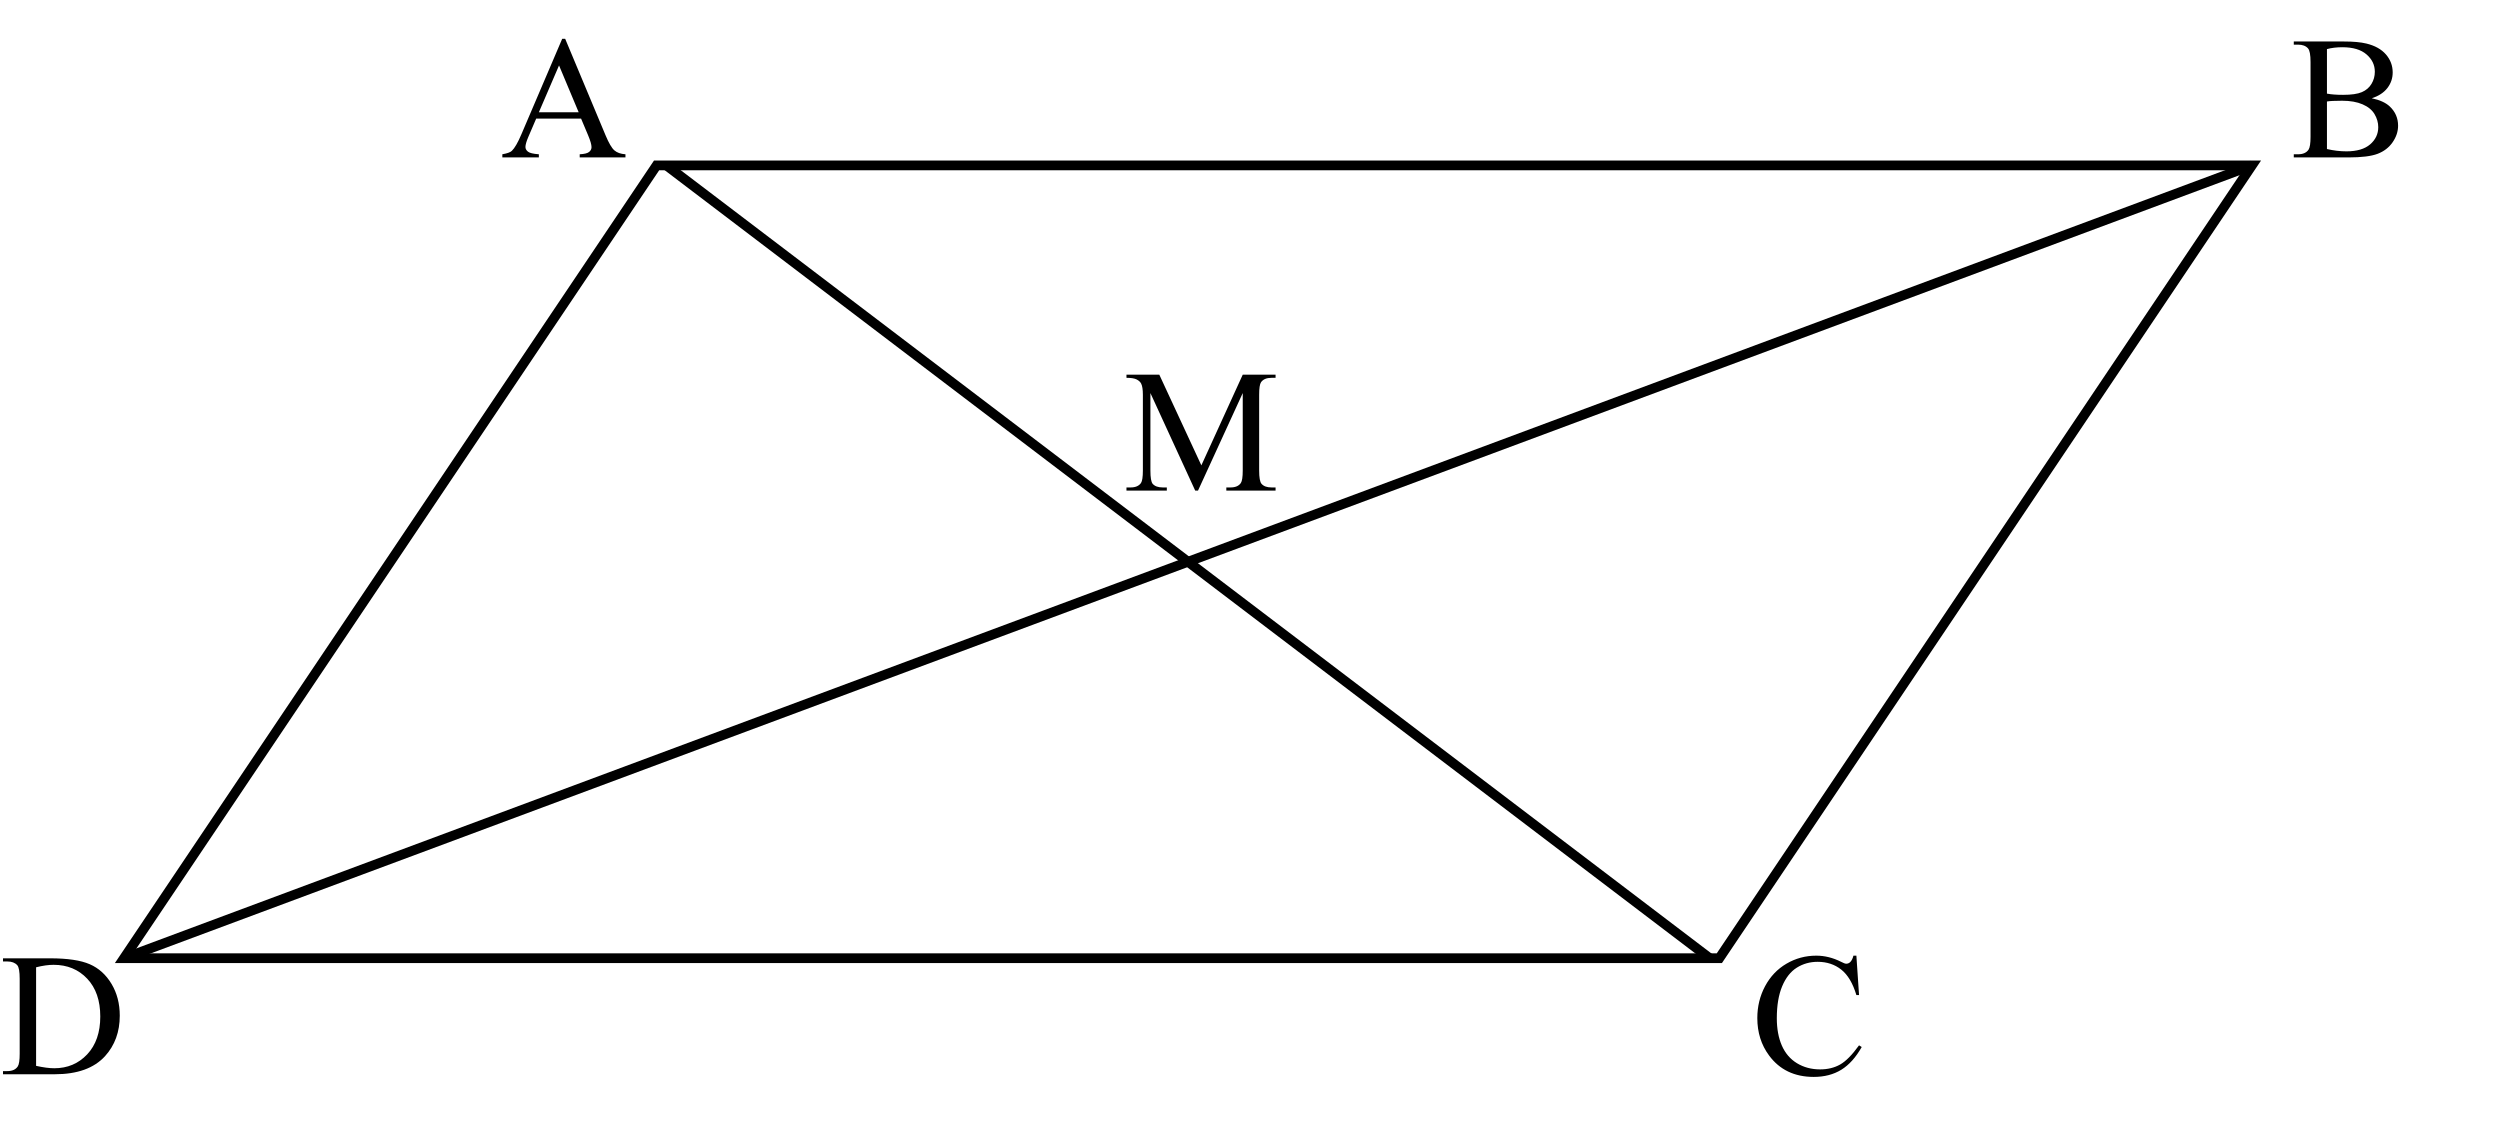 <?xml version="1.0" encoding="UTF-8"?>
<svg xmlns="http://www.w3.org/2000/svg" xmlns:xlink="http://www.w3.org/1999/xlink" width="1028pt" height="462pt" viewBox="0 0 1028 462" version="1.1">
<defs>
<g>
<symbol overflow="visible" id="glyph0-0">
<path style="stroke:none;" d="M 9.984 0 L 9.984 -45 L 45.984 -45 L 45.984 0 Z M 11.109 -1.125 L 44.859 -1.125 L 44.859 -43.875 L 11.109 -43.875 Z M 11.109 -1.125 "/>
</symbol>
<symbol overflow="visible" id="glyph0-1">
<path style="stroke:none;" d="M 32.938 -15.969 L 14.484 -15.969 L 11.25 -8.438 C 10.457 -6.582 10.062 -5.203 10.062 -4.297 C 10.062 -3.566 10.406 -2.926 11.094 -2.375 C 11.781 -1.82 13.273 -1.461 15.578 -1.297 L 15.578 0 L 0.562 0 L 0.562 -1.297 C 2.551 -1.648 3.844 -2.109 4.438 -2.672 C 5.625 -3.797 6.945 -6.082 8.406 -9.531 L 25.172 -48.766 L 26.406 -48.766 L 43 -9.109 C 44.332 -5.922 45.539 -3.852 46.625 -2.906 C 47.719 -1.957 49.238 -1.422 51.188 -1.297 L 51.188 0 L 32.375 0 L 32.375 -1.297 C 34.281 -1.391 35.566 -1.707 36.234 -2.25 C 36.898 -2.789 37.234 -3.445 37.234 -4.219 C 37.234 -5.25 36.766 -6.879 35.828 -9.109 Z M 31.953 -18.562 L 23.875 -37.828 L 15.578 -18.562 Z M 31.953 -18.562 "/>
</symbol>
<symbol overflow="visible" id="glyph0-2">
<path style="stroke:none;" d="M 43.344 -48.766 L 44.438 -32.562 L 43.344 -32.562 C 41.895 -37.406 39.82 -40.895 37.125 -43.031 C 34.426 -45.164 31.191 -46.234 27.422 -46.234 C 24.254 -46.234 21.395 -45.43 18.844 -43.828 C 16.289 -42.223 14.281 -39.66 12.812 -36.141 C 11.352 -32.629 10.625 -28.258 10.625 -23.031 C 10.625 -18.719 11.312 -14.977 12.688 -11.812 C 14.07 -8.645 16.148 -6.219 18.922 -4.531 C 21.703 -2.844 24.875 -2 28.438 -2 C 31.531 -2 34.258 -2.66 36.625 -3.984 C 39 -5.316 41.602 -7.953 44.438 -11.891 L 45.531 -11.188 C 43.133 -6.938 40.344 -3.828 37.156 -1.859 C 33.969 0.109 30.188 1.094 25.812 1.094 C 17.906 1.094 11.785 -1.836 7.453 -7.703 C 4.223 -12.055 2.609 -17.188 2.609 -23.094 C 2.609 -27.852 3.672 -32.223 5.797 -36.203 C 7.93 -40.191 10.867 -43.281 14.609 -45.469 C 18.348 -47.664 22.43 -48.766 26.859 -48.766 C 30.305 -48.766 33.707 -47.922 37.062 -46.234 C 38.039 -45.711 38.742 -45.453 39.172 -45.453 C 39.797 -45.453 40.344 -45.676 40.812 -46.125 C 41.426 -46.758 41.863 -47.641 42.125 -48.766 Z M 43.344 -48.766 "/>
</symbol>
<symbol overflow="visible" id="glyph0-3">
<path style="stroke:none;" d="M 1.234 0 L 1.234 -1.297 L 3.031 -1.297 C 5.039 -1.297 6.469 -1.941 7.312 -3.234 C 7.832 -4.004 8.094 -5.738 8.094 -8.438 L 8.094 -39.234 C 8.094 -42.211 7.766 -44.078 7.109 -44.828 C 6.191 -45.859 4.832 -46.375 3.031 -46.375 L 1.234 -46.375 L 1.234 -47.672 L 20.641 -47.672 C 27.766 -47.672 33.18 -46.863 36.891 -45.25 C 40.609 -43.633 43.598 -40.938 45.859 -37.156 C 48.117 -33.383 49.25 -29.023 49.25 -24.078 C 49.25 -17.453 47.234 -11.91 43.203 -7.453 C 38.68 -2.484 31.789 0 22.531 0 Z M 14.844 -3.453 C 17.812 -2.797 20.305 -2.469 22.328 -2.469 C 27.766 -2.469 32.273 -4.375 35.859 -8.188 C 39.441 -12.008 41.234 -17.191 41.234 -23.734 C 41.234 -30.316 39.441 -35.504 35.859 -39.297 C 32.273 -43.098 27.672 -45 22.047 -45 C 19.93 -45 17.531 -44.66 14.844 -43.984 Z M 14.844 -3.453 "/>
</symbol>
<symbol overflow="visible" id="glyph0-4">
<path style="stroke:none;" d="M 29.469 0 L 11.047 -40.109 L 11.047 -8.266 C 11.047 -5.336 11.359 -3.508 11.984 -2.781 C 12.859 -1.789 14.234 -1.297 16.109 -1.297 L 17.797 -1.297 L 17.797 0 L 1.203 0 L 1.203 -1.297 L 2.891 -1.297 C 4.898 -1.297 6.328 -1.906 7.172 -3.125 C 7.691 -3.875 7.953 -5.586 7.953 -8.266 L 7.953 -39.406 C 7.953 -41.52 7.719 -43.047 7.25 -43.984 C 6.914 -44.66 6.305 -45.227 5.422 -45.688 C 4.547 -46.145 3.141 -46.375 1.203 -46.375 L 1.203 -47.672 L 14.703 -47.672 L 32 -10.375 L 49.016 -47.672 L 62.516 -47.672 L 62.516 -46.375 L 60.859 -46.375 C 58.816 -46.375 57.375 -45.766 56.531 -44.547 C 56.02 -43.797 55.766 -42.082 55.766 -39.406 L 55.766 -8.266 C 55.766 -5.336 56.094 -3.508 56.75 -2.781 C 57.613 -1.789 58.984 -1.297 60.859 -1.297 L 62.516 -1.297 L 62.516 0 L 42.266 0 L 42.266 -1.297 L 43.953 -1.297 C 45.984 -1.297 47.41 -1.906 48.234 -3.125 C 48.754 -3.875 49.016 -5.586 49.016 -8.266 L 49.016 -40.109 L 30.625 0 Z M 29.469 0 "/>
</symbol>
<symbol overflow="visible" id="glyph0-5">
<path style="stroke:none;" d="M 33.266 -24.328 C 36.566 -23.629 39.035 -22.504 40.672 -20.953 C 42.953 -18.797 44.094 -16.16 44.094 -13.047 C 44.094 -10.68 43.344 -8.41 41.844 -6.234 C 40.344 -4.066 38.285 -2.484 35.672 -1.484 C 33.055 -0.492 29.066 0 23.703 0 L 1.203 0 L 1.203 -1.297 L 2.984 -1.297 C 4.984 -1.297 6.414 -1.93 7.281 -3.203 C 7.82 -4.023 8.094 -5.77 8.094 -8.438 L 8.094 -39.234 C 8.094 -42.191 7.75 -44.055 7.062 -44.828 C 6.156 -45.859 4.797 -46.375 2.984 -46.375 L 1.203 -46.375 L 1.203 -47.672 L 21.797 -47.672 C 25.641 -47.672 28.723 -47.391 31.047 -46.828 C 34.555 -45.984 37.238 -44.488 39.094 -42.344 C 40.945 -40.195 41.875 -37.734 41.875 -34.953 C 41.875 -32.555 41.145 -30.414 39.688 -28.531 C 38.238 -26.645 36.098 -25.242 33.266 -24.328 Z M 14.844 -26.234 C 15.707 -26.066 16.695 -25.941 17.812 -25.859 C 18.926 -25.773 20.148 -25.734 21.484 -25.734 C 24.898 -25.734 27.469 -26.102 29.188 -26.844 C 30.914 -27.582 32.238 -28.711 33.156 -30.234 C 34.07 -31.754 34.531 -33.422 34.531 -35.234 C 34.531 -38.016 33.391 -40.391 31.109 -42.359 C 28.836 -44.328 25.523 -45.312 21.172 -45.312 C 18.828 -45.312 16.719 -45.055 14.844 -44.547 Z M 14.844 -3.453 C 17.562 -2.816 20.242 -2.5 22.891 -2.5 C 27.129 -2.5 30.363 -3.453 32.594 -5.359 C 34.82 -7.273 35.938 -9.641 35.938 -12.453 C 35.938 -14.297 35.43 -16.07 34.422 -17.781 C 33.41 -19.5 31.77 -20.848 29.5 -21.828 C 27.227 -22.816 24.414 -23.312 21.062 -23.312 C 19.602 -23.312 18.359 -23.285 17.328 -23.234 C 16.297 -23.191 15.469 -23.113 14.844 -23 Z M 14.844 -3.453 "/>
</symbol>
</g>
</defs>
<g id="surface1">
<path style="fill:none;stroke-width:4;stroke-linecap:butt;stroke-linejoin:miter;stroke:rgb(0%,0%,0%);stroke-opacity:1;stroke-miterlimit:10;" d="M 270 68 L 51 394 L 707 394 L 926 68 Z M 270 68 "/>
<path style="fill:none;stroke-width:4;stroke-linecap:butt;stroke-linejoin:miter;stroke:rgb(0%,0%,0%);stroke-opacity:1;stroke-miterlimit:10;" d="M 51 394 L 926 68 "/>
<path style="fill:none;stroke-width:4;stroke-linecap:butt;stroke-linejoin:miter;stroke:rgb(0%,0%,0%);stroke-opacity:1;stroke-miterlimit:10;" d="M 274 68 L 703 394 "/>
<g style="fill:rgb(0%,0%,0%);fill-opacity:1;">
  <use xlink:href="#glyph0-1" x="206" y="64.734"/>
</g>
<g style="fill:rgb(0%,0%,0%);fill-opacity:1;">
  <use xlink:href="#glyph0-2" x="720" y="441.734"/>
</g>
<g style="fill:rgb(0%,0%,0%);fill-opacity:1;">
  <use xlink:href="#glyph0-3" x="0" y="441.734"/>
</g>
<g style="fill:rgb(0%,0%,0%);fill-opacity:1;">
  <use xlink:href="#glyph0-4" x="462" y="201.734"/>
</g>
<g style="fill:rgb(0%,0%,0%);fill-opacity:1;">
  <use xlink:href="#glyph0-5" x="942" y="64.734"/>
</g>
</g>
</svg>
